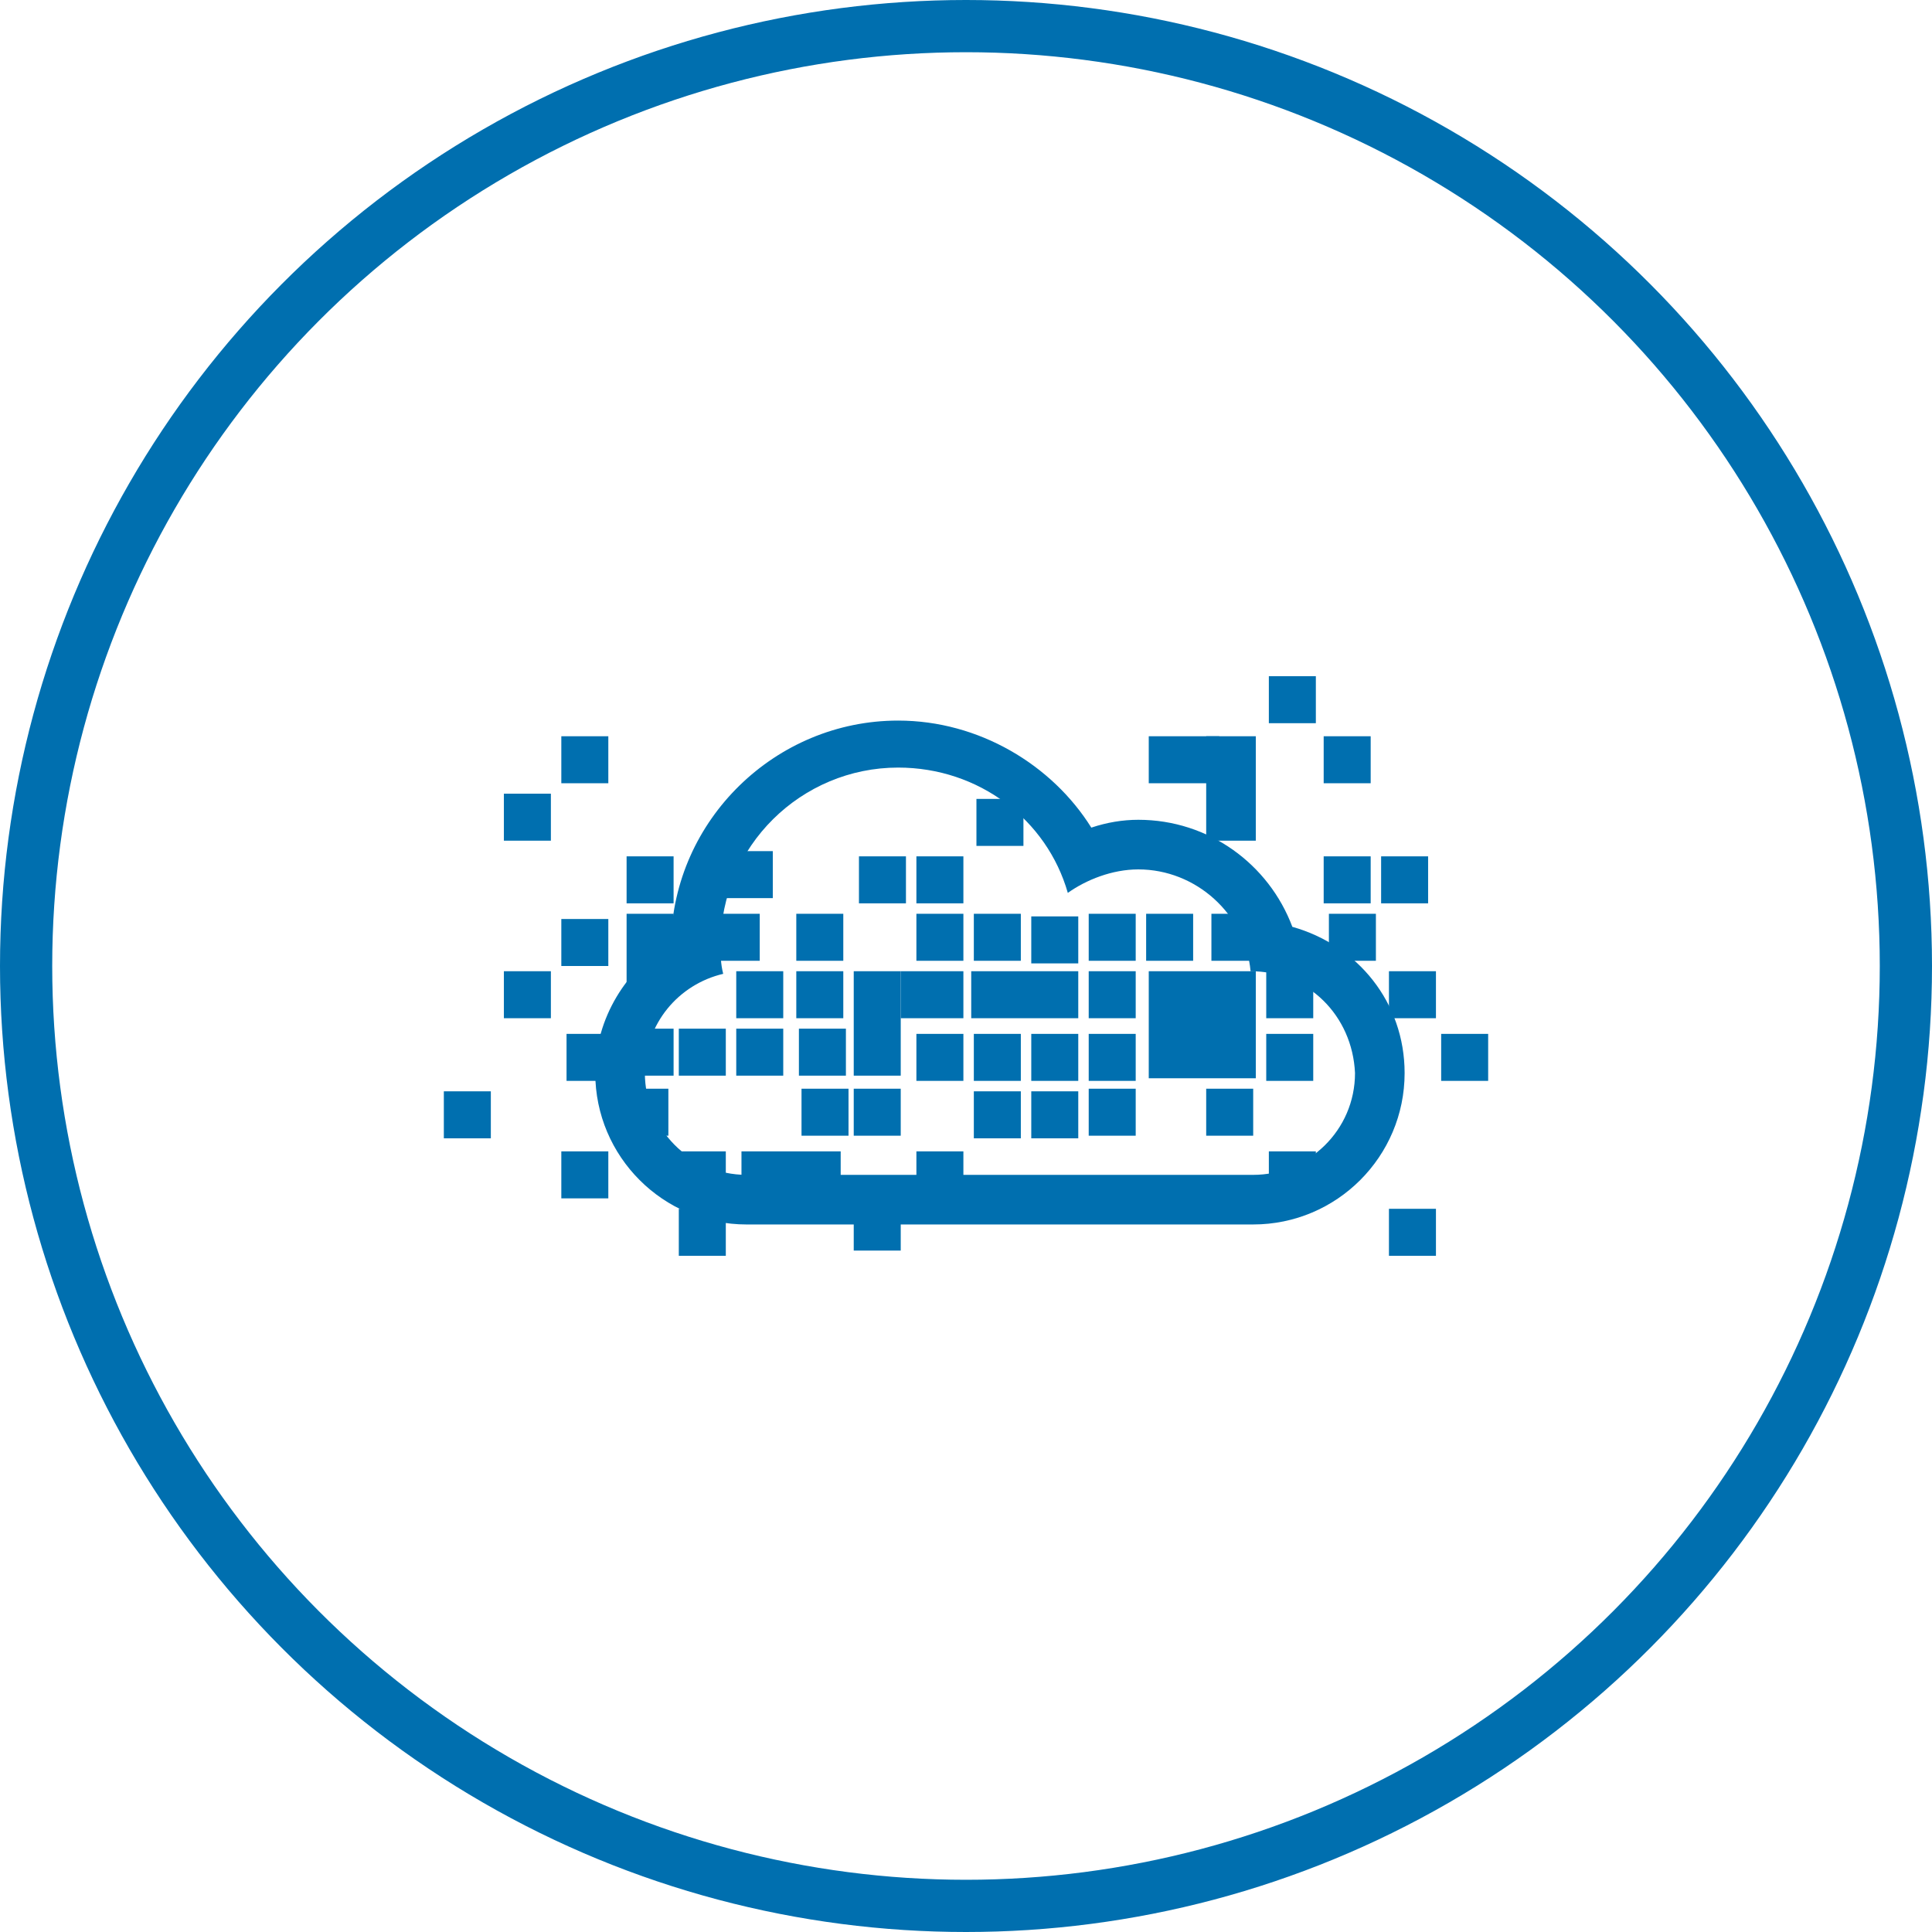 <?xml version="1.0" encoding="utf-8"?>
<!-- Generator: Adobe Illustrator 21.0.2, SVG Export Plug-In . SVG Version: 6.00 Build 0)  -->
<svg version="1.1" id="Layer_1" xmlns="http://www.w3.org/2000/svg" xmlns:xlink="http://www.w3.org/1999/xlink" x="0px" y="0px"
	 viewBox="0 0 74 74" style="enable-background:new 0 0 74 74;" xml:space="preserve">
<style type="text/css">
	.st0{fill:none;stroke:#006FAF;stroke-width:2;stroke-miterlimit:10;}
	.st1{fill:#006FAF;}
</style>
<circle class="st0" cx="37" cy="37" r="36"/>
<g>
	<g id="Icons_new_Arranged_Names">
		<g id="_x32_7_Cloud">
			<path id="Rectangle_1_copy_2" class="st1" d="M22.8,41.1c0-2.1,1.2-4,2.9-5c0.1-4.7,4-8.5,8.7-8.5c3.1,0,5.9,1.7,7.4,4.1
				c0.6-0.2,1.2-0.3,1.8-0.3c2.7,0,5,1.7,5.9,4.1c2.5,0.7,4.3,2.9,4.3,5.6c0,3.2-2.6,5.8-5.8,5.8H28.6
				C25.4,46.9,22.8,44.3,22.8,41.1z M47.9,37.2c-0.2-2.2-2.1-3.9-4.3-3.9c-1,0-2,0.4-2.7,0.9c-0.8-2.8-3.4-4.8-6.5-4.8
				c-3.7,0-6.8,3-6.8,6.8c0,0.4,0,0.7,0.1,1.1c-1.7,0.4-3,1.9-3,3.8c0,2.1,1.7,3.9,3.9,3.9H48c2.1,0,3.9-1.7,3.9-3.9
				C51.8,38.9,50.1,37.2,47.9,37.2L47.9,37.2z"/>
		</g>
	</g>
	<rect x="21.5" y="28.2" class="st1" width="1.8" height="1.8"/>
	<rect x="19.3" y="30.4" class="st1" width="1.8" height="1.8"/>
	<rect x="19.3" y="37.2" class="st1" width="1.8" height="1.8"/>
	<rect x="17" y="41.8" class="st1" width="1.8" height="1.8"/>
	<rect x="21.5" y="44.1" class="st1" width="1.8" height="1.8"/>
	<rect x="26" y="46.3" class="st1" width="1.8" height="1.8"/>
	<rect x="32.7" y="46.1" class="st1" width="1.8" height="1.8"/>
	<rect x="21.7" y="39.6" class="st1" width="1.8" height="1.8"/>
	<rect x="21.5" y="35.2" class="st1" width="1.8" height="1.8"/>
	<rect x="24" y="39.4" class="st1" width="1.8" height="1.8"/>
	<rect x="26" y="39.4" class="st1" width="1.8" height="1.8"/>
	<rect x="26" y="44.1" class="st1" width="1.8" height="1.8"/>
	<rect x="23.8" y="41.7" class="st1" width="1.8" height="1.8"/>
	<rect x="28.2" y="39.4" class="st1" width="1.8" height="1.8"/>
	<rect x="28.2" y="37.2" class="st1" width="1.8" height="1.8"/>
	<rect x="24" y="32.8" class="st1" width="1.8" height="1.8"/>
	<rect x="30.5" y="35" class="st1" width="1.8" height="1.8"/>
	<rect x="30.5" y="37.2" class="st1" width="1.8" height="1.8"/>
	<rect x="30.6" y="39.4" class="st1" width="1.8" height="1.8"/>
	<rect x="30.7" y="41.7" class="st1" width="1.8" height="1.8"/>
	<rect x="28.4" y="44.1" class="st1" width="3.8" height="1.8"/>
	<rect x="32.7" y="41.7" class="st1" width="1.8" height="1.8"/>
	<rect x="32.7" y="37.2" class="st1" width="1.8" height="4"/>
	<rect x="35.1" y="39.6" class="st1" width="1.8" height="1.8"/>
	<rect x="37.3" y="39.6" class="st1" width="1.8" height="1.8"/>
	<rect x="39.5" y="39.6" class="st1" width="1.8" height="1.8"/>
	<rect x="41.7" y="39.6" class="st1" width="1.8" height="1.8"/>
	<rect x="37.3" y="41.8" class="st1" width="1.8" height="1.8"/>
	<rect x="39.5" y="41.8" class="st1" width="1.8" height="1.8"/>
	<rect x="41.7" y="41.7" class="st1" width="1.8" height="1.8"/>
	<rect x="46.2" y="41.7" class="st1" width="1.8" height="1.8"/>
	<rect x="48.6" y="44.1" class="st1" width="1.8" height="1.8"/>
	<rect x="48.5" y="39.6" class="st1" width="1.8" height="1.8"/>
	<rect x="48.5" y="37.2" class="st1" width="1.8" height="1.8"/>
	<rect x="37.3" y="35" class="st1" width="1.8" height="1.8"/>
	<rect x="39.5" y="35.1" class="st1" width="1.8" height="1.8"/>
	<rect x="41.7" y="35" class="st1" width="1.8" height="1.8"/>
	<rect x="46.2" y="28.2" class="st1" width="1.9" height="4"/>
	<rect x="43.9" y="35" class="st1" width="1.8" height="1.8"/>
	<rect x="44" y="28.2" class="st1" width="2.7" height="1.8"/>
	<rect x="50.7" y="32.8" class="st1" width="1.8" height="1.8"/>
	<rect x="50.7" y="28.2" class="st1" width="1.8" height="1.8"/>
	<rect x="48.6" y="25.9" class="st1" width="1.8" height="1.8"/>
	<rect x="50.9" y="35" class="st1" width="1.8" height="1.8"/>
	<rect x="52.9" y="32.8" class="st1" width="1.8" height="1.8"/>
	<rect x="53.2" y="37.2" class="st1" width="1.8" height="1.8"/>
	<rect x="55.2" y="39.6" class="st1" width="1.8" height="1.8"/>
	<rect x="53.2" y="46.3" class="st1" width="1.8" height="1.8"/>
	<rect x="46.4" y="35" class="st1" width="1.8" height="1.8"/>
	<rect x="41.7" y="37.2" class="st1" width="1.8" height="1.8"/>
	<rect x="44" y="37.2" class="st1" width="4.1" height="4.1"/>
	<rect x="34.5" y="37.2" class="st1" width="2.4" height="1.8"/>
	<rect x="37.2" y="37.2" class="st1" width="4.1" height="1.8"/>
	<rect x="35.1" y="35" class="st1" width="1.8" height="1.8"/>
	<rect x="35.1" y="32.8" class="st1" width="1.8" height="1.8"/>
	<rect x="37.4" y="30.6" class="st1" width="1.8" height="1.8"/>
	<rect x="32.9" y="32.8" class="st1" width="1.8" height="1.8"/>
	<rect x="35.1" y="44.1" class="st1" width="1.8" height="1.8"/>
	<rect x="27.8" y="32.6" class="st1" width="1.8" height="1.8"/>
	<rect x="27.3" y="35" class="st1" width="1.8" height="1.8"/>
	<rect x="24" y="35" class="st1" width="1.8" height="2.7"/>
</g>
</svg>
